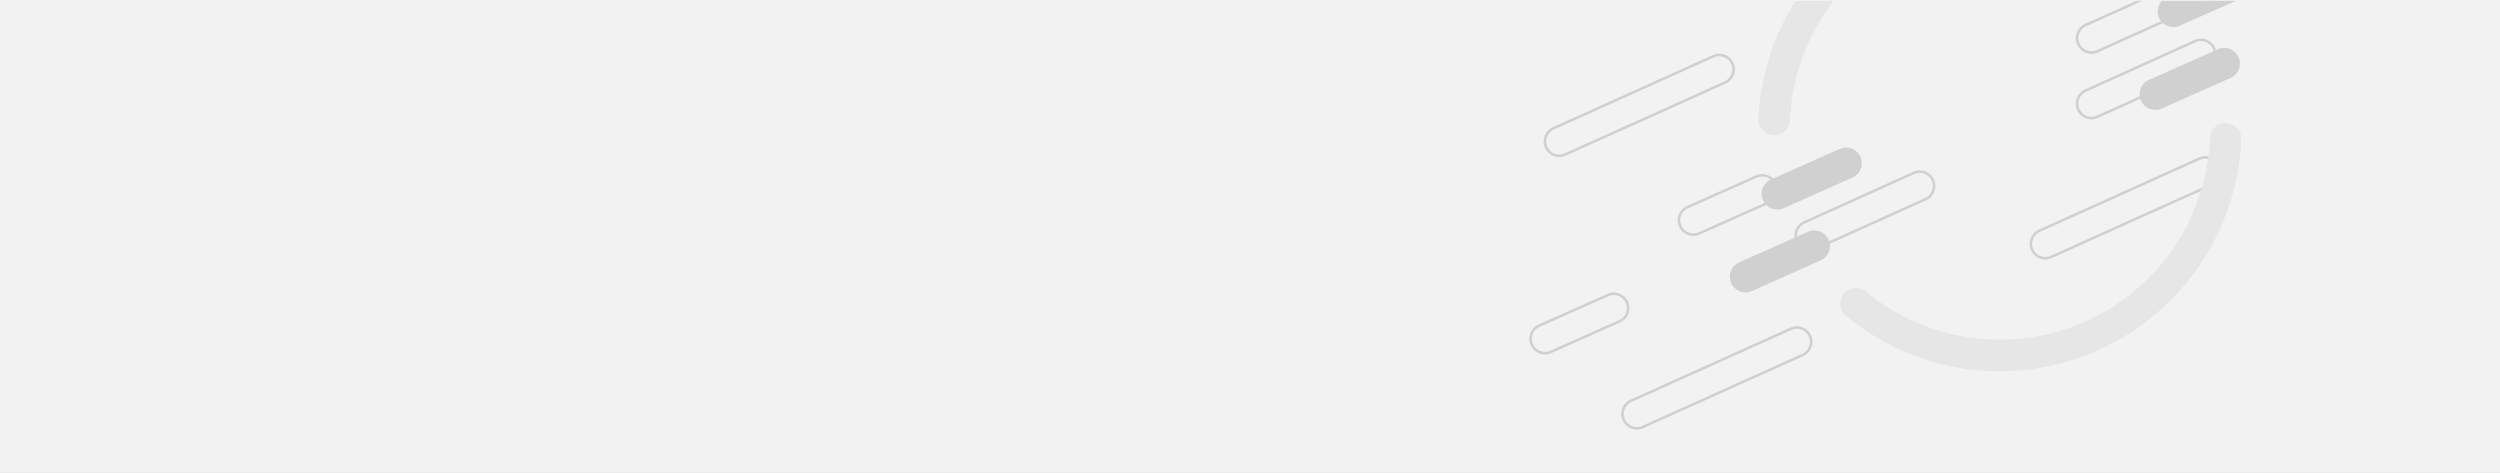 <svg xmlns="http://www.w3.org/2000/svg" xmlns:xlink="http://www.w3.org/1999/xlink" width="1819"
  height="344" viewBox="0 0 1819 344">
  <rect x="0" y="0" width="1819" height="344" fill="#333333" stroke="none"/>
  <defs>
    <clipPath id="a">
      <path d="M0,0H727.4V319.3H0Z" transform="translate(880 201.469)" fill="#efefef" />
    </clipPath>
    <clipPath id="b">
      <rect width="563" height="343.531" transform="translate(-41.601 160.92)" fill="none" />
    </clipPath>
    <clipPath id="c">
      <rect width="556.441" height="429.325" fill="none" />
    </clipPath>
    <clipPath id="e">
      <rect width="1819" height="344" />
    </clipPath>
  </defs>
  <g id="d" clip-path="url(#e)">
    <rect width="1819" height="344" fill="#f2f2f2" />
    <g transform="translate(0 -170)">
      <path d="M0,0H1819V344H0Z" transform="translate(0 170)" fill="#f2f2f2" />
      <g transform="translate(164 -31)" clip-path="url(#a)">
        <g transform="translate(985.601 40.549)" clip-path="url(#b)">
          <g transform="translate(-35.883 56.707)" opacity="0.6">
            <g transform="translate(-1 -1.004)" clip-path="url(#c)">
              <path
                d="M1107.63,1204.318v1.9a9.515,9.515,0,0,1,3.872,18.211l-.006,0-.005,0-79.627,35.98a9.284,9.284,0,0,1-3.854.821,9.509,9.509,0,0,1-3.865-18.2l.005,0,.006,0,79.626-35.98a9.288,9.288,0,0,1,3.849-.831Zm0,0a11.223,11.223,0,0,0-4.63,1l-79.626,35.98a11.408,11.408,0,0,0,4.636,21.835,11.241,11.241,0,0,0,4.636-.99l79.626-35.98a11.414,11.414,0,0,0-4.643-21.845"
                transform="translate(-823.583 -975.663)" fill="#b9b9b9" />
              <path
                d="M629.931,1218.416v1.9a9.515,9.515,0,0,1,3.87,18.212l-50.037,22.281-.005,0-.005,0a9.285,9.285,0,0,1-3.854.821,9.509,9.509,0,0,1-3.864-18.2l50.037-22.281,0,0,0,0a9.286,9.286,0,0,1,3.849-.831Zm0,0a11.224,11.224,0,0,0-4.63,1L575.264,1241.7a11.408,11.408,0,0,0,4.636,21.835,11.242,11.242,0,0,0,4.636-.99l50.037-22.281a11.414,11.414,0,0,0-4.643-21.845"
                transform="translate(-460.552 -987.084)" fill="#b9b9b9" />
              <path
                d="M2185.373,699.329v1.9a9.515,9.515,0,0,1,3.871,18.211l-.005,0-.006,0-79.627,35.98a9.283,9.283,0,0,1-3.854.821,9.509,9.509,0,0,1-3.865-18.2l.005,0,.006,0,79.626-35.98a9.286,9.286,0,0,1,3.849-.831Zm0,0a11.225,11.225,0,0,0-4.63,1l-79.626,35.98a11.408,11.408,0,0,0,4.636,21.836,11.243,11.243,0,0,0,4.636-.99l79.625-35.98a11.414,11.414,0,0,0-4.642-21.845"
                transform="translate(-1696.703 -566.552)" fill="#b9b9b9" />
              <path
                d="M61.445,1672.5v1.9a9.515,9.515,0,0,1,3.87,18.211L15.278,1714.9l-.005,0-.005,0a9.285,9.285,0,0,1-3.854.821,9.509,9.509,0,0,1-3.864-18.2l50.037-22.281,0,0,0,0a9.286,9.286,0,0,1,3.849-.831Zm0,0a11.224,11.224,0,0,0-4.63,1L6.778,1695.784a11.408,11.408,0,0,0,4.636,21.835,11.241,11.241,0,0,0,4.636-.99l50.037-22.281a11.414,11.414,0,0,0-4.643-21.844"
                transform="translate(0 -1354.958)" fill="#b9b9b9" />
              <path
                d="M2608.43,0v1.9a9.515,9.515,0,0,1,3.87,18.212l-50.037,22.281-.005,0-.005,0a9.284,9.284,0,0,1-3.854.821,9.509,9.509,0,0,1-3.864-18.2l50.037-22.281,0,0,0,0a9.287,9.287,0,0,1,3.849-.831Zm0,0a11.225,11.225,0,0,0-4.63,1l-50.037,22.281a11.408,11.408,0,0,0,4.636,21.835,11.239,11.239,0,0,0,4.636-.99l50.037-22.281A11.414,11.414,0,0,0,2608.43,0"
                transform="translate(-2063.409 0.004)" fill="#b9b9b9" />
              <path
                d="M182.7,757.416v1.9a9.515,9.515,0,0,1,3.871,18.211l0,0,0,0L70.222,829.949a9.284,9.284,0,0,1-3.854.821,9.509,9.509,0,0,1-3.865-18.2l0,0,0,0,116.34-52.419a9.288,9.288,0,0,1,3.848-.831Zm0,0a11.225,11.225,0,0,0-4.63,1L61.732,810.833a11.408,11.408,0,0,0,4.636,21.836,11.242,11.242,0,0,0,4.636-.99l116.339-52.418a11.414,11.414,0,0,0-4.643-21.845"
                transform="translate(-44.521 -613.61)" fill="#b9b9b9" />
              <path
                d="M516.852,1864.886v1.9A9.515,9.515,0,0,1,520.724,1885l0,0,0,0-116.341,52.42a9.286,9.286,0,0,1-3.854.821,9.509,9.509,0,0,1-3.866-18.2l0,0,0,0L513,1867.615a9.288,9.288,0,0,1,3.848-.831Zm0,0a11.222,11.222,0,0,0-4.63,1L395.883,1918.3a11.408,11.408,0,0,0,4.636,21.835,11.24,11.24,0,0,0,4.636-.99l116.339-52.418a11.414,11.414,0,0,0-4.643-21.845"
                transform="translate(-322.229 -1522.814)" fill="#b9b9b9" />
              <path
                d="M2045.028,1149.913v1.9a9.515,9.515,0,0,1,3.871,18.211l0,0,0,0-116.341,52.419a9.285,9.285,0,0,1-3.854.821,9.509,9.509,0,0,1-3.865-18.2l0,0,0,0,116.34-52.419a9.284,9.284,0,0,1,3.848-.831Zm0,0a11.225,11.225,0,0,0-4.63,1l-116.339,52.418a11.408,11.408,0,0,0,4.636,21.836,11.24,11.24,0,0,0,4.637-.99l116.339-52.418a11.414,11.414,0,0,0-4.642-21.845"
                transform="translate(-1553.262 -931.587)" fill="#b9b9b9" />
              <path
                d="M2222.085,361.636v1.9a9.515,9.515,0,0,1,3.871,18.211l0,0,0,0-116.341,52.419a9.287,9.287,0,0,1-3.854.821,9.509,9.509,0,0,1-3.865-18.2l0,0,0,0,116.34-52.419a9.29,9.29,0,0,1,3.849-.831Zm0,0a11.227,11.227,0,0,0-4.631,1l-116.338,52.418a11.408,11.408,0,0,0,4.636,21.835,11.244,11.244,0,0,0,4.637-.99l116.338-52.418a11.414,11.414,0,0,0-4.642-21.845"
                transform="translate(-1696.703 -292.974)" fill="#b9b9b9" />
              <path
                d="M901.75,1162.277a11.412,11.412,0,0,1-4.654-21.835l50.046-22.281a11.411,11.411,0,0,1,9.291,20.846l-50.046,22.281a11.3,11.3,0,0,1-4.636.99"
                transform="translate(-721.288 -905.048)" fill="#b9b9b9" />
              <path
                d="M779.934,1479.762a11.412,11.412,0,0,1-4.654-21.835l50.037-22.281a11.411,11.411,0,0,1,9.291,20.846l-50.037,22.281a11.275,11.275,0,0,1-4.636.99"
                transform="translate(-622.6 -1162.261)" fill="#b9b9b9" />
              <path
                d="M2472.244,463.1a11.408,11.408,0,0,1-4.636-21.835l50.055-22.281a11.408,11.408,0,1,1,9.273,20.846l-50.055,22.281a11.241,11.241,0,0,1-4.636.99"
                transform="translate(-2003.611 -338.63)" fill="#b9b9b9" />
              <path
                d="M2350.428,780.52a11.408,11.408,0,0,1-4.636-21.835l50.037-22.281a11.408,11.408,0,1,1,9.273,20.846l-50.037,22.281a11.243,11.243,0,0,1-4.636.99"
                transform="translate(-1894.924 -595.779)" fill="#b9b9b9" />
              <path
                d="M1307.2,1204.3a175.168,175.168,0,0,1-111.8-40.488,11.413,11.413,0,0,1,14.533-17.6,153.008,153.008,0,0,0,250.4-111.468,11.14,11.14,0,0,1,11.876-10.922,11.41,11.41,0,0,1,10.913,11.885A176.3,176.3,0,0,1,1307.2,1204.3"
                transform="translate(-965.086 -829.405)" fill="#dedede" />
              <path
                d="M889.817,301.564c-.178,0-.348,0-.526-.009A11.419,11.419,0,0,1,878.4,289.634a175.828,175.828,0,0,1,287.7-127.624,11.418,11.418,0,0,1-14.551,17.6A152.985,152.985,0,0,0,901.211,290.668a11.419,11.419,0,0,1-11.395,10.9"
                transform="translate(-711.619 -98.455)" fill="#dedede" />
            </g>
          </g>
        </g>
      </g>
    </g>
  </g>
</svg>